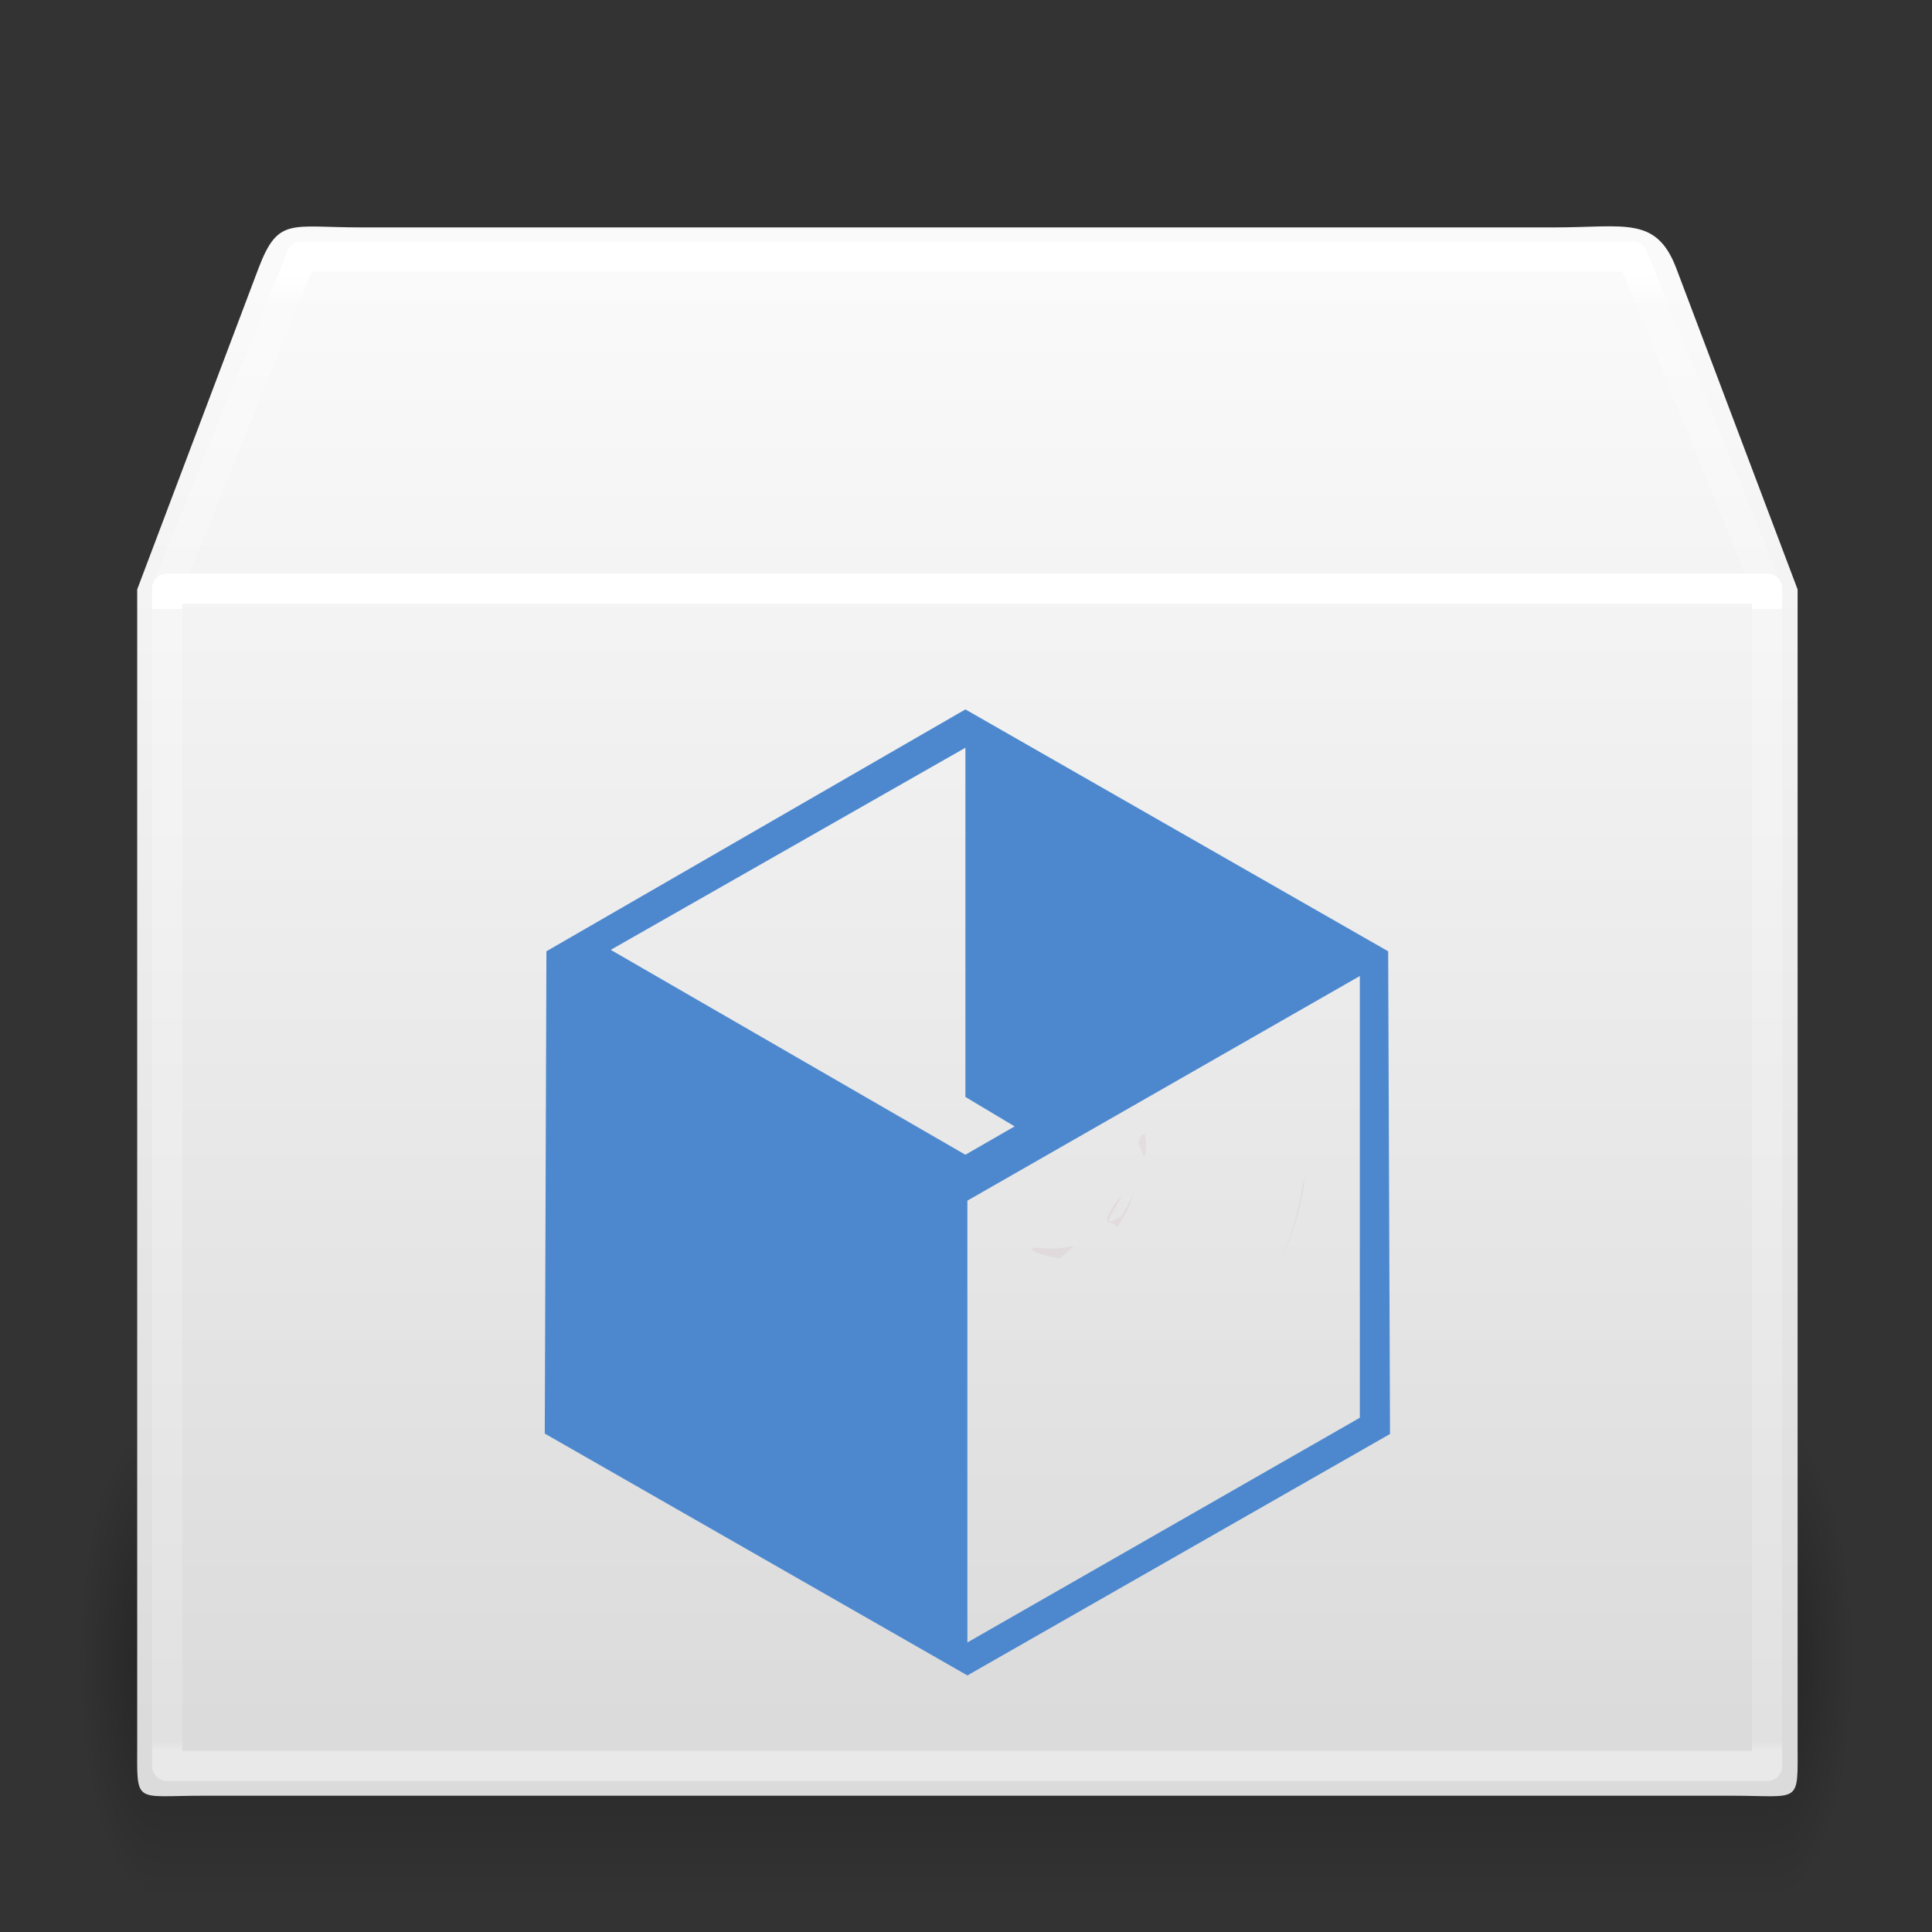 <?xml version="1.0" encoding="UTF-8" standalone="no"?>
<svg
   xmlns:dc="http://purl.org/dc/elements/1.1/"
   xmlns:cc="http://creativecommons.org/ns#"
   xmlns:rdf="http://www.w3.org/1999/02/22-rdf-syntax-ns#"
   xmlns:svg="http://www.w3.org/2000/svg"
   xmlns="http://www.w3.org/2000/svg"
   xmlns:xlink="http://www.w3.org/1999/xlink"
   height="64"
   version="1"
   viewBox="0 0 64 64"
   width="64"
   id="svg97">
  <rect x="0" y="0" width="64" height="64" fill="#333333" stroke="none"/>
  <title
     id="title2">
        elementary Icon Template
    </title>
  <defs
     id="defs75">
    <linearGradient
       id="linearGradient2421">
      <stop
         offset="0"
         stop-color="#dac196"
         id="stop2413"
         style="stop-color:#fafafa;stop-opacity:1" />
      <stop
         offset="0.201"
         stop-color="#c7ae8e"
         id="stop2415"
         style="stop-color:#f4f4f4;stop-opacity:1" />
      <stop
         offset="0.211"
         stop-color="#dac197"
         id="stop2417"
         style="stop-color:#f4f4f4;stop-opacity:1" />
      <stop
         offset="1"
         stop-color="#b19974"
         id="stop2419"
         style="stop-color:#dbdbdb;stop-opacity:1" />
    </linearGradient>
    <linearGradient
       id="linearGradient1272">
      <stop
         offset="0"
         stop-color="#dac196"
         id="stop1264"
         style="stop-color:#e96c99;stop-opacity:1" />
      <stop
         offset="0.201"
         stop-color="#c7ae8e"
         id="stop1266"
         style="stop-color:#e95a8d;stop-opacity:1" />
      <stop
         offset="0.211"
         stop-color="#dac197"
         id="stop1268"
         style="stop-color:#ec709c;stop-opacity:1" />
      <stop
         offset="1"
         stop-color="#b19974"
         id="stop1270"
         style="stop-color:#e42f70;stop-opacity:1" />
    </linearGradient>
    <linearGradient
       id="f">
      <stop
         offset="0"
         stop-color="#997543"
         id="stop4" />
      <stop
         offset=".239"
         stop-color="#715d43"
         id="stop6" />
      <stop
         offset=".276"
         stop-color="#7b6241"
         id="stop8" />
      <stop
         offset="1"
         stop-color="#604c31"
         id="stop10" />
    </linearGradient>
    <linearGradient
       id="g">
      <stop
         offset="0"
         id="stop13" />
      <stop
         offset="1"
         stop-opacity="0"
         id="stop15" />
    </linearGradient>
    <linearGradient
       id="a">
      <stop
         offset="0"
         stop-color="#fff"
         id="stop18" />
      <stop
         offset=".084"
         stop-color="#fff"
         stop-opacity=".235"
         id="stop20" />
      <stop
         offset=".951"
         stop-color="#fff"
         stop-opacity=".157"
         id="stop22" />
      <stop
         offset="1"
         stop-color="#fff"
         stop-opacity=".392"
         id="stop24" />
    </linearGradient>
    <linearGradient
       id="b">
      <stop
         offset="0"
         stop-color="#fff"
         id="stop27" />
      <stop
         offset="0"
         stop-color="#fff"
         stop-opacity=".235"
         id="stop29" />
      <stop
         offset="0.991"
         stop-color="#fff"
         stop-opacity=".157"
         id="stop31" />
      <stop
         offset="1"
         stop-color="#fff"
         stop-opacity=".392"
         id="stop33" />
    </linearGradient>
    <linearGradient
       id="c">
      <stop
         offset="0"
         stop-color="#fff"
         id="stop36" />
      <stop
         offset=".302"
         stop-color="#fff"
         id="stop38" />
      <stop
         offset=".344"
         stop-color="#fff"
         stop-opacity=".643"
         id="stop40" />
      <stop
         offset="1"
         stop-color="#fff"
         stop-opacity=".391"
         id="stop42" />
    </linearGradient>
    <linearGradient
       id="e">
      <stop
         offset="0"
         stop-color="#dac196"
         id="stop45"
         style="stop-color:#8bb0de;stop-opacity:1" />
      <stop
         offset="0.211"
         stop-color="#c7ae8e"
         id="stop47"
         style="stop-color:#7ba5d9;stop-opacity:1" />
      <stop
         offset="0.224"
         stop-color="#dac197"
         id="stop49"
         style="stop-color:#76a8e3;stop-opacity:1" />
      <stop
         offset="1"
         stop-color="#b19974"
         id="stop51"
         style="stop-color:#4d88cf;stop-opacity:1" />
    </linearGradient>
    <linearGradient
       id="h">
      <stop
         offset="0"
         stop-opacity="0"
         id="stop54" />
      <stop
         offset=".5"
         id="stop56" />
      <stop
         offset="1"
         stop-opacity="0"
         id="stop58" />
    </linearGradient>
    <linearGradient
       gradientTransform="matrix(1.432,0,0,0.297,-2.341,6.865)"
       gradientUnits="userSpaceOnUse"
       xlink:href="#a"
       id="p"
       x1="24"
       x2="24"
       y1="7.347"
       y2="43" />
    <linearGradient
       gradientTransform="matrix(1.432,0,0,0.946,-2.341,18.297)"
       gradientUnits="userSpaceOnUse"
       xlink:href="#b"
       id="o"
       x1="24"
       x2="24"
       y1="1.996"
       y2="41.973" />
    <linearGradient
       gradientTransform="matrix(1.5,0,0,1.357,-3.963,-4.367)"
       gradientUnits="userSpaceOnUse"
       xlink:href="#c"
       id="n"
       x1="24.537"
       x2="24.537"
       y1="21.915"
       y2="7.913" />
    <linearGradient
       gradientTransform="matrix(1.71,0,0,1.566,-8.213,-6.915)"
       gradientUnits="userSpaceOnUse"
       xlink:href="#d"
       id="m"
       x1="23.452"
       x2="43.007"
       y1="30.555"
       y2="45.934" />
    <linearGradient
       id="d">
      <stop
         offset="0"
         stop-color="#fff"
         stop-opacity="0"
         id="stop65" />
      <stop
         offset="1"
         stop-color="#fff"
         stop-opacity="0"
         id="stop67" />
    </linearGradient>
    <linearGradient
       gradientTransform="matrix(1.72,0,0,2.075,-8.29,-20.165)"
       gradientUnits="userSpaceOnUse"
       xlink:href="#e"
       id="l"
       x1="24.997"
       x2="24.997"
       y1="13.886"
       y2="37.277" />
    <linearGradient
       gradientTransform="matrix(1.341,0,0,1.332,-0.148,0.208)"
       gradientUnits="userSpaceOnUse"
       xlink:href="#f"
       id="q"
       x1="15.464"
       x2="15.464"
       y1="7.976"
       y2="45.042" />
    <radialGradient
       cx="5"
       cy="41.5"
       fx="5"
       fy="41.5"
       gradientTransform="matrix(0.535,0,0,1.6,56.027,-121.4)"
       gradientUnits="userSpaceOnUse"
       xlink:href="#g"
       id="k"
       r="5" />
    <linearGradient
       gradientTransform="matrix(2.326,0,0,1.455,-22.692,-3.91)"
       gradientUnits="userSpaceOnUse"
       xlink:href="#h"
       id="j"
       x1="17.554"
       x2="17.554"
       y1="46"
       y2="35" />
    <radialGradient
       cx="5"
       cy="41.5"
       fx="5"
       fy="41.5"
       gradientTransform="matrix(0.535,0,0,1.6,-7.889,-121.4)"
       gradientUnits="userSpaceOnUse"
       xlink:href="#g"
       id="i"
       r="5" />
    <linearGradient
       gradientTransform="matrix(1.314,0,0,1.26,0.457,-2.179)"
       gradientUnits="userSpaceOnUse"
       xlink:href="#linearGradient3600-9"
       id="linearGradient3096"
       y2="47.013"
       x2="25.132"
       y1="0.985"
       x1="25.132" />
    <linearGradient
       id="linearGradient3600-9">
      <stop
         offset="0"
         style="stop-color:#f4f4f4;stop-opacity:1"
         id="stop3602-3" />
      <stop
         offset="1"
         style="stop-color:#dbdbdb;stop-opacity:1"
         id="stop3604-7" />
    </linearGradient>
    <radialGradient
       cx="5"
       cy="41.5"
       fx="5"
       fy="41.5"
       gradientTransform="matrix(0.535,0,0,1.6,-101.931,-121.4)"
       gradientUnits="userSpaceOnUse"
       xlink:href="#g"
       id="i-6"
       r="5" />
    <radialGradient
       cx="5"
       cy="41.5"
       fx="5"
       fy="41.5"
       gradientTransform="matrix(0.535,0,0,1.6,150.07,-121.4)"
       gradientUnits="userSpaceOnUse"
       xlink:href="#g"
       id="k-0"
       r="5" />
    <linearGradient
       gradientTransform="matrix(1.432,0,0,0.946,91.659,18.297)"
       gradientUnits="userSpaceOnUse"
       xlink:href="#b-1"
       id="o-6"
       x1="24"
       x2="24"
       y1="1.996"
       y2="41.973" />
    <linearGradient
       id="b-1">
      <stop
         offset="0"
         stop-color="#fff"
         id="stop27-8" />
      <stop
         offset="0"
         stop-color="#fff"
         stop-opacity=".235"
         id="stop29-7" />
      <stop
         offset="0.991"
         stop-color="#fff"
         stop-opacity=".157"
         id="stop31-9" />
      <stop
         offset="1"
         stop-color="#fff"
         stop-opacity=".392"
         id="stop33-2" />
    </linearGradient>
    <linearGradient
       xlink:href="#h"
       id="linearGradient1241"
       gradientUnits="userSpaceOnUse"
       gradientTransform="matrix(2.326,0,0,1.455,71.35,-3.91)"
       x1="17.554"
       y1="46"
       x2="17.554"
       y2="35" />
    <linearGradient
       xlink:href="#linearGradient2421"
       id="linearGradient1243"
       gradientUnits="userSpaceOnUse"
       gradientTransform="matrix(1.72,0,0,2.075,85.71,-20.165)"
       x1="24.997"
       y1="14.165"
       x2="24.997"
       y2="37.277" />
    <linearGradient
       xlink:href="#d"
       id="linearGradient1245"
       gradientUnits="userSpaceOnUse"
       gradientTransform="matrix(1.71,0,0,1.566,85.787,-6.915)"
       x1="23.452"
       y1="30.555"
       x2="43.007"
       y2="45.934" />
    <linearGradient
       xlink:href="#a"
       id="linearGradient1247"
       gradientUnits="userSpaceOnUse"
       gradientTransform="matrix(1.432,0,0,0.297,91.659,6.865)"
       x1="24"
       y1="7.347"
       x2="24"
       y2="43" />
    <radialGradient
       cx="5"
       cy="41.5"
       fx="5"
       fy="41.5"
       gradientTransform="matrix(0.535,0,0,1.6,-7.889,-121.4)"
       gradientUnits="userSpaceOnUse"
       xlink:href="#g"
       id="i-1"
       r="5" />
    <radialGradient
       cx="5"
       cy="41.5"
       fx="5"
       fy="41.5"
       gradientTransform="matrix(0.535,0,0,1.6,56.027,-121.4)"
       gradientUnits="userSpaceOnUse"
       xlink:href="#g"
       id="k-1"
       r="5" />
    <linearGradient
       gradientTransform="matrix(1.432,0,0,0.946,-2.341,106.297)"
       gradientUnits="userSpaceOnUse"
       xlink:href="#b-1"
       id="o-8"
       x1="24"
       x2="24"
       y1="1.996"
       y2="41.973" />
    <radialGradient
       cx="5"
       cy="41.5"
       fx="5"
       fy="41.5"
       gradientTransform="matrix(0.535,0,0,1.6,-7.889,-121.4)"
       gradientUnits="userSpaceOnUse"
       xlink:href="#g"
       id="i-6-3"
       r="5" />
    <radialGradient
       cx="5"
       cy="41.5"
       fx="5"
       fy="41.5"
       gradientTransform="matrix(0.535,0,0,1.6,56.027,-121.4)"
       gradientUnits="userSpaceOnUse"
       xlink:href="#g"
       id="k-0-3"
       r="5" />
    <linearGradient
       xlink:href="#h"
       id="linearGradient2115"
       gradientUnits="userSpaceOnUse"
       gradientTransform="matrix(2.326,0,0,1.455,-22.692,-3.91)"
       x1="17.554"
       y1="46"
       x2="17.554"
       y2="35" />
    <linearGradient
       xlink:href="#e"
       id="linearGradient2117"
       gradientUnits="userSpaceOnUse"
       gradientTransform="matrix(1.72,0,0,2.075,-8.29,67.835)"
       x1="24.997"
       y1="13.886"
       x2="24.997"
       y2="37.277" />
    <linearGradient
       xlink:href="#d"
       id="linearGradient2119"
       gradientUnits="userSpaceOnUse"
       gradientTransform="matrix(1.71,0,0,1.566,-8.213,81.085)"
       x1="23.452"
       y1="30.555"
       x2="43.007"
       y2="45.934" />
    <linearGradient
       xlink:href="#a"
       id="linearGradient2121"
       gradientUnits="userSpaceOnUse"
       gradientTransform="matrix(1.432,0,0,0.297,-2.341,94.865)"
       x1="24"
       y1="7.347"
       x2="24"
       y2="43" />
    <linearGradient
       xlink:href="#c"
       id="linearGradient2123"
       gradientUnits="userSpaceOnUse"
       gradientTransform="matrix(1.5,0,0,1.357,-3.963,83.633)"
       x1="24.537"
       y1="21.915"
       x2="24.537"
       y2="7.913" />
    <linearGradient
       xlink:href="#h"
       id="linearGradient2125"
       gradientUnits="userSpaceOnUse"
       gradientTransform="matrix(2.326,0,0,1.455,-22.692,-3.91)"
       x1="17.554"
       y1="46"
       x2="17.554"
       y2="35" />
    <linearGradient
       xlink:href="#linearGradient1272"
       id="linearGradient2127"
       gradientUnits="userSpaceOnUse"
       gradientTransform="matrix(1.72,0,0,2.075,85.71,67.835)"
       x1="24.997"
       y1="14.165"
       x2="24.997"
       y2="37.277" />
    <linearGradient
       xlink:href="#d"
       id="linearGradient2129"
       gradientUnits="userSpaceOnUse"
       gradientTransform="matrix(1.71,0,0,1.566,85.787,81.085)"
       x1="23.452"
       y1="30.555"
       x2="43.007"
       y2="45.934" />
    <linearGradient
       xlink:href="#b-1"
       id="linearGradient2131"
       gradientUnits="userSpaceOnUse"
       gradientTransform="matrix(1.432,0,0,0.946,91.659,106.297)"
       x1="24"
       y1="1.996"
       x2="24"
       y2="41.973" />
    <linearGradient
       xlink:href="#a"
       id="linearGradient2133"
       gradientUnits="userSpaceOnUse"
       gradientTransform="matrix(1.432,0,0,0.297,91.659,94.865)"
       x1="24"
       y1="7.347"
       x2="24"
       y2="43" />
    <linearGradient
       xlink:href="#c"
       id="linearGradient2135"
       gradientUnits="userSpaceOnUse"
       gradientTransform="matrix(1.5,0,0,1.357,90.037,83.633)"
       x1="24.537"
       y1="21.915"
       x2="24.537"
       y2="7.913" />
    <linearGradient
       gradientTransform="matrix(1.084,0,0,1.2,79.551,-4.163)"
       gradientUnits="userSpaceOnUse"
       xlink:href="#linearGradient3104-6"
       id="linearGradient3223"
       y2="2.906"
       x2="-51.786"
       y1="50.786"
       x1="-51.786" />
    <linearGradient
       id="linearGradient3104-6">
      <stop
         offset="0"
         style="stop-color:#000000;stop-opacity:0.318"
         id="stop3106-3" />
      <stop
         offset="1"
         style="stop-color:#000000;stop-opacity:0.24"
         id="stop3108-9" />
    </linearGradient>
    <radialGradient
       cx="5"
       cy="41.5"
       fx="5"
       fy="41.5"
       gradientTransform="matrix(0.535,0,0,1.6,-101.931,-121.4)"
       gradientUnits="userSpaceOnUse"
       xlink:href="#g"
       id="i-6-9"
       r="5" />
    <radialGradient
       cx="5"
       cy="41.5"
       fx="5"
       fy="41.5"
       gradientTransform="matrix(0.535,0,0,1.6,150.07,-121.4)"
       gradientUnits="userSpaceOnUse"
       xlink:href="#g"
       id="k-0-7"
       r="5" />
    <linearGradient
       xlink:href="#h"
       id="linearGradient2633"
       gradientUnits="userSpaceOnUse"
       gradientTransform="matrix(2.326,0,0,1.455,71.35,-3.91)"
       x1="17.554"
       y1="46"
       x2="17.554"
       y2="35" />
    <linearGradient
       xlink:href="#linearGradient2421"
       id="linearGradient2635"
       gradientUnits="userSpaceOnUse"
       gradientTransform="matrix(1.72,0,0,2.075,-8.29,-20.165)"
       x1="24.997"
       y1="14.165"
       x2="24.997"
       y2="37.277" />
    <linearGradient
       xlink:href="#d"
       id="linearGradient2637"
       gradientUnits="userSpaceOnUse"
       gradientTransform="matrix(1.71,0,0,1.566,-8.213,-6.915)"
       x1="23.452"
       y1="30.555"
       x2="43.007"
       y2="45.934" />
    <linearGradient
       xlink:href="#b-1"
       id="linearGradient2639"
       gradientUnits="userSpaceOnUse"
       gradientTransform="matrix(1.432,0,0,0.946,-2.341,18.297)"
       x1="24"
       y1="1.996"
       x2="24"
       y2="41.973" />
    <linearGradient
       xlink:href="#a"
       id="linearGradient2641"
       gradientUnits="userSpaceOnUse"
       gradientTransform="matrix(1.432,0,0,0.297,-2.341,6.865)"
       x1="24"
       y1="7.347"
       x2="24"
       y2="43" />
  </defs>
  <g
     id="g2429"
     style="opacity:0.3">
    <rect
       fill="url(#i)"
       height="16"
       opacity="0.4"
       transform="scale(-1)"
       width="2.667"
       x="-99.257"
       y="-63"
       id="rect77-9"
       style="fill:url(#i-6);opacity:1" />
    <rect
       fill="url(#j)"
       height="16"
       opacity="0.4"
       width="53.487"
       x="99.257"
       y="47"
       id="rect79-7"
       style="fill:url(#linearGradient1241);opacity:1" />
    <rect
       fill="url(#k)"
       height="16"
       opacity="0.4"
       transform="scale(1,-1)"
       width="2.667"
       x="152.744"
       y="-63"
       id="rect81-3"
       style="fill:url(#k-0);opacity:1" />
  </g>
  <path
     d="m 105.94,7.533 h 39.568 c 2.31,0 3.35,-0.381 4.013,1.333 l 4.027,10.659 v 38.207 c 0,2.07 0.138,1.754 -2.172,1.754 h -50.66 c -2.309,0 -2.171,0.316 -2.171,-1.754 V 19.525 l 4.027,-10.66 c 0.645,-1.679 1.058,-1.332 3.368,-1.332 z"
     display="block"
     fill="url(#l)"
     overflow="visible"
     style="fill:url(#linearGradient1243);marker:none"
     id="path83-6" />
  <path
     d="m 107.145,12.84 h 36.87 c 2.153,0 3.485,0.742 4.387,2.782 l 3.105,8.56 v 30.859 c 0,1.947 -1.092,2.928 -3.244,2.928 h -44.978 c -2.152,0 -3.03,-1.079 -3.03,-3.026 V 24.18 l 3.005,-8.743 c 0.6,-1.58 1.733,-2.598 3.885,-2.598 z"
     display="block"
     fill="none"
     opacity="0.505"
     overflow="visible"
     stroke="url(#m)"
     stroke-width="0.742"
     style="stroke:url(#linearGradient1245);marker:none"
     id="path85-1" />
  <path
     d="m 152.537,58.5 h -53 v -39 h 53 z"
     fill="none"
     opacity="0.3"
     stroke="url(#o)"
     stroke-linecap="round"
     stroke-linejoin="round"
     id="path89-2"
     style="stroke:url(#o-6);opacity:1" />
  <path
     d="m 99.537,19.5 4.454,-11 h 44.093 l 4.453,11"
     fill="none"
     opacity="0.2"
     stroke="url(#p)"
     stroke-linecap="round"
     stroke-linejoin="round"
     id="path91-9"
     style="stroke:url(#linearGradient1247);opacity:1" />
  <path
     d="m 105.94,7.533 h 39.568 c 2.31,0 3.35,-0.381 4.013,1.333 l 4.027,10.659 v 38.207 c 0,2.07 0.138,1.754 -2.172,1.754 h -50.66 c -2.309,0 -2.171,0.316 -2.171,-1.754 V 19.525 l 4.027,-10.66 c 0.645,-1.679 1.058,-1.332 3.368,-1.332 z"
     display="block"
     fill="none"
     opacity="0.5"
     overflow="visible"
     stroke="url(#q)"
     stroke-linecap="round"
     stroke-width="0.994"
     style="stroke:url(#linearGradient3223);stroke-opacity:1;marker:none;font-variation-settings:normal;opacity:1;vector-effect:none;fill:none;fill-opacity:1;stroke-width:1;stroke-linecap:butt;stroke-linejoin:round;stroke-miterlimit:4;stroke-dasharray:none;stroke-dashoffset:0;stop-color:#000000;stop-opacity:1"
     id="path93-3" />
  <path
     id="path3022"
     style="fill:#d70751;stroke-width:0.369;font-variation-settings:normal;opacity:1;vector-effect:none;fill-opacity:1;stroke-linecap:butt;stroke-linejoin:miter;stroke-miterlimit:4;stroke-dasharray:none;stroke-dashoffset:0;stroke-opacity:1;stop-color:#000000;stop-opacity:1"
     d="M 127.768 24.748 C 127.31 24.786 126.854 24.81 126.404 24.867 L 126.604 24.895 C 126.934 24.774 127.416 24.828 127.768 24.748 z M 125.771 24.957 C 125.028 25.002 123.996 25.39 124.314 25.037 C 123.102 25.578 120.949 26.338 119.74 27.471 L 119.703 27.217 C 119.15 27.881 117.289 29.201 117.141 30.062 L 116.992 30.098 C 116.705 30.585 116.517 31.137 116.289 31.639 C 115.912 32.281 115.737 31.888 115.791 31.988 C 115.05 33.491 114.681 34.753 114.363 35.789 C 114.59 36.128 114.368 37.827 114.453 39.188 C 114.081 45.909 119.172 52.435 124.734 53.941 C 125.55 54.234 126.762 54.223 127.793 54.252 C 126.576 53.904 126.42 54.068 125.234 53.654 C 124.379 53.251 124.192 52.791 123.586 52.266 L 123.826 52.689 C 122.638 52.269 123.134 52.169 122.168 51.863 L 122.424 51.529 C 122.039 51.5 121.404 50.881 121.23 50.537 L 120.811 50.555 C 120.305 49.931 120.035 49.48 120.055 49.131 L 119.918 49.373 C 119.764 49.108 118.055 47.032 118.941 47.516 C 118.777 47.366 118.559 47.271 118.322 46.84 L 118.502 46.633 C 118.076 46.084 117.717 45.381 117.744 45.146 C 117.972 45.453 118.129 45.512 118.285 45.564 C 117.208 42.893 117.149 45.418 116.334 42.846 L 116.506 42.832 C 116.374 42.632 116.294 42.415 116.188 42.203 L 116.262 41.457 C 115.487 40.562 116.046 37.647 116.158 36.049 C 116.235 35.399 116.805 34.706 117.238 33.621 L 116.975 33.576 C 117.479 32.697 119.854 30.042 120.955 30.178 C 121.488 29.508 120.849 30.176 120.744 30.008 C 121.915 28.796 122.284 29.152 123.074 28.934 C 123.926 28.428 122.342 29.131 122.746 28.74 C 124.219 28.364 123.789 27.886 125.711 27.695 C 125.914 27.81 125.241 27.872 125.072 28.021 C 126.299 27.421 128.955 27.559 130.682 28.355 C 132.683 29.292 134.932 32.058 135.021 34.66 L 135.123 34.688 C 135.072 35.722 135.281 36.917 134.918 38.016 L 135.164 37.496 C 135.193 38.287 134.933 38.67 134.697 39.35 L 134.275 39.561 C 133.93 40.233 134.31 39.987 134.062 40.521 C 133.522 41.001 132.424 42.022 132.072 42.115 C 131.815 42.11 132.246 41.813 132.303 41.697 C 131.58 42.193 131.723 42.442 130.617 42.744 L 130.584 42.672 C 127.859 43.954 124.073 41.412 124.123 37.945 C 124.094 38.165 124.041 38.111 123.98 38.199 C 123.84 36.416 124.803 34.623 126.43 33.891 C 128.021 33.103 129.886 33.427 131.025 34.49 C 130.4 33.67 129.154 32.8 127.678 32.881 C 126.231 32.904 124.877 33.824 124.426 34.822 C 123.685 35.289 123.6 36.621 123.277 36.865 C 122.843 40.059 124.093 41.437 126.211 43.061 C 126.377 43.173 126.401 43.237 126.389 43.295 C 128.887 44.228 131.468 44.002 133.629 42.27 C 134.179 41.841 134.779 41.111 134.953 41.102 C 134.692 41.495 135 41.292 134.799 41.639 C 135.346 40.755 134.559 41.277 135.363 40.111 L 135.662 40.521 C 135.551 39.787 136.573 38.897 136.469 37.736 C 136.703 37.382 136.729 38.118 136.48 38.934 C 136.826 38.028 136.572 37.884 136.66 37.137 C 136.755 37.388 136.883 37.655 136.947 37.92 C 136.722 37.045 137.178 36.446 137.291 35.938 C 137.179 35.888 136.943 36.324 136.889 35.291 C 136.897 34.842 137.014 35.056 137.059 34.945 C 136.971 34.895 136.74 34.551 136.6 33.891 C 136.701 33.735 136.871 34.292 137.01 34.314 C 136.92 33.79 136.768 33.389 136.762 32.986 C 136.356 32.139 136.618 33.1 136.289 32.623 C 135.857 31.277 136.648 32.31 136.701 31.699 C 137.355 32.646 137.727 34.116 137.898 34.725 C 137.768 33.983 137.557 33.264 137.299 32.568 C 137.498 32.652 136.978 31.043 137.557 32.109 C 136.939 29.837 134.914 27.713 133.051 26.717 C 133.278 26.925 133.566 27.187 133.463 27.229 C 132.536 26.677 132.699 26.633 132.566 26.4 C 131.812 26.093 131.763 26.425 131.264 26.4 C 129.84 25.645 129.566 25.726 128.256 25.254 L 128.314 25.533 C 127.372 25.219 127.218 25.651 126.199 25.533 C 126.138 25.485 126.524 25.359 126.844 25.312 C 125.935 25.432 125.975 25.131 125.084 25.344 C 125.304 25.19 125.537 25.088 125.771 24.957 z M 126.389 43.295 C 126.376 43.353 126.327 43.405 126.35 43.49 C 125.646 43.161 125.003 42.664 124.473 42.055 C 124.754 42.466 125.057 42.866 125.449 43.18 C 124.785 42.956 123.899 41.572 123.641 41.516 C 124.784 43.563 128.28 45.106 130.111 44.34 C 129.264 44.371 128.188 44.358 127.236 44.006 C 126.836 43.8 126.291 43.374 126.389 43.295 z M 126.506 25.129 C 126.767 25.175 127.071 25.211 127.027 25.273 C 127.314 25.21 127.377 25.154 126.506 25.129 z M 127.027 25.273 L 126.846 25.312 L 127.014 25.297 L 127.027 25.273 z M 114.998 31.064 C 115.074 31.769 114.469 32.043 115.133 31.578 C 115.489 30.775 114.993 31.356 114.998 31.064 z M 114.455 33.305 C 114.032 33.846 114.261 33.96 114.217 34.328 C 114.37 33.858 114.397 33.577 114.455 33.305 z M 131.879 36.572 C 131.818 36.574 131.74 36.729 131.701 36.896 C 131.792 36.944 131.865 37.517 131.953 37.162 C 131.983 36.722 131.939 36.571 131.879 36.572 z M 137.225 38.057 L 137.154 38.236 C 137.023 39.171 136.737 40.097 136.301 40.955 C 136.782 40.05 137.093 39.06 137.225 38.057 z M 131.562 38.387 C 131.497 38.711 131.322 38.989 131.156 39.285 C 130.242 39.861 131.069 38.945 131.154 38.596 C 130.172 39.833 131.02 39.338 130.984 39.684 C 131.277 39.281 131.488 38.842 131.562 38.387 z M 129.57 40.273 C 129.173 40.371 128.769 40.373 128.361 40.336 C 127.873 40.342 128.453 40.587 129.092 40.686 C 129.269 40.547 129.428 40.409 129.57 40.273 z M 123.4 40.338 C 123.508 40.734 123.728 41.075 123.934 41.422 L 123.783 40.979 C 123.613 40.79 123.514 40.563 123.4 40.338 z M 123.023 41.008 L 122.955 41.35 C 123.277 41.786 123.531 42.259 123.941 42.6 C 123.646 42.024 123.427 41.787 123.023 41.008 z " />
  <path
     d="m 123.024,42.008 -0.069,0.343 c 0.322,0.437 0.577,0.91 0.987,1.25 -0.295,-0.576 -0.514,-0.813 -0.918,-1.593"
     id="path3034-0-6"
     style="opacity:0.05;fill:#7f002d;fill-opacity:1;stroke-width:0.369" />
  <path
     d="m 123.783,41.978 c -0.17,-0.188 -0.27,-0.415 -0.383,-0.64 0.108,0.396 0.329,0.737 0.534,1.084 l -0.151,-0.444"
     id="path3036-6-9"
     style="opacity:0.05;fill:#7f002d;fill-opacity:1;stroke-width:0.369" />
  <path
     d="m 137.225,39.056 -0.072,0.181 c -0.132,0.935 -0.417,1.86 -0.852,2.719 0.482,-0.905 0.792,-1.896 0.924,-2.899"
     id="path3038-3-3"
     style="opacity:0.05;fill:#7f002d;fill-opacity:1;stroke-width:0.369" />
  <g
     id="g1091-7"
     transform="translate(0.042,88)">
    <rect
       fill="url(#i)"
       height="16"
       opacity="0.4"
       transform="scale(-1)"
       width="2.667"
       x="-5.214"
       y="-63"
       id="rect77-7"
       style="fill:url(#i-1)" />
    <rect
       fill="url(#j)"
       height="16"
       opacity="0.4"
       width="53.487"
       x="5.214"
       y="47"
       id="rect79-6"
       style="fill:url(#linearGradient2115)" />
    <rect
       fill="url(#k)"
       height="16"
       opacity="0.4"
       transform="scale(1,-1)"
       width="2.667"
       x="58.701"
       y="-63"
       id="rect81-4"
       style="fill:url(#k-1)" />
  </g>
  <path
     d="m 11.94,95.533 h 39.568 c 2.31,0 3.35,-0.381 4.013,1.333 l 4.027,10.659 v 38.207 c 0,2.07 0.138,1.754 -2.172,1.754 H 6.716 c -2.309,0 -2.171,0.316 -2.171,-1.754 V 107.525 L 8.572,96.865 C 9.217,95.186 9.63,95.533 11.94,95.533 Z"
     display="block"
     fill="url(#l)"
     overflow="visible"
     style="fill:url(#linearGradient2117);marker:none"
     id="path83-3" />
  <path
     d="m 13.145,100.84 h 36.87 c 2.153,0 3.485,0.742 4.387,2.782 l 3.105,8.56 v 30.859 c 0,1.947 -1.092,2.928 -3.244,2.928 H 9.285 c -2.152,0 -3.03,-1.079 -3.03,-3.026 V 112.18 l 3.005,-8.743 c 0.6,-1.58 1.733,-2.598 3.885,-2.598 z"
     display="block"
     fill="none"
     opacity="0.505"
     overflow="visible"
     stroke="url(#m)"
     stroke-width="0.742"
     style="stroke:url(#linearGradient2119);marker:none"
     id="path85-0" />
  <path
     d="m 58.537,146.5 h -53 v -39 h 53 z"
     fill="none"
     opacity="0.3"
     stroke="url(#o)"
     stroke-linecap="round"
     stroke-linejoin="round"
     id="path89-3"
     style="stroke:url(#o-8)" />
  <path
     d="m 5.537,107.5 4.454,-11 h 44.093 l 4.453,11"
     fill="none"
     opacity="0.2"
     stroke="url(#p)"
     stroke-linecap="round"
     stroke-linejoin="round"
     id="path91-0"
     style="stroke:url(#linearGradient2121)" />
  <path
     d="m 11.94,95.533 h 39.568 c 2.31,0 3.35,-0.381 4.013,1.333 l 4.027,10.659 v 38.207 c 0,2.07 0.138,1.754 -2.172,1.754 H 6.716 c -2.309,0 -2.171,0.316 -2.171,-1.754 V 107.525 L 8.572,96.865 C 9.217,95.186 9.63,95.533 11.94,95.533 Z"
     display="block"
     fill="none"
     opacity="0.5"
     overflow="visible"
     stroke="url(#q)"
     stroke-linecap="round"
     stroke-width="0.994"
     style="stroke:#144886;stroke-opacity:1;marker:none"
     id="path93-9" />
  <path
     id="path7680-7-3-2"
     style="color:#000000;clip-rule:nonzero;display:inline;overflow:visible;visibility:visible;opacity:0.05;isolation:auto;mix-blend-mode:normal;color-interpolation:sRGB;color-interpolation-filters:linearRGB;solid-color:#000000;solid-opacity:1;vector-effect:none;fill:#144886;fill-opacity:0.974;fill-rule:nonzero;stroke:none;stroke-width:2.268;stroke-linecap:square;stroke-linejoin:round;stroke-miterlimit:4;stroke-dasharray:none;stroke-dashoffset:0;stroke-opacity:1;marker:none;marker-start:none;marker-mid:none;marker-end:none;paint-order:normal;color-rendering:auto;image-rendering:auto;shape-rendering:auto;text-rendering:auto;enable-background:accumulate"
     d="m 31.996,25.5 a 1,1 0 0 0 -0.516,0.135 l -13.879,8.012 a 1,1 0 0 0 -0.5,0.861 l -0.055,15.977 a 1,1 0 0 0 0.504,0.871 l 14,8.012 a 1,1 0 0 0 0.992,0.002 l 14,-7.998 a 1,1 0 0 0 0.504,-0.873 L 46.986,34.508 A 1,1 0 0 0 46.482,33.645 L 32.477,25.633 A 1,1 0 0 0 31.996,25.5 Z m -1.016,3.99 v 9.848 A 1,1 0 0 0 31,39.531 l -8.76,-5.061 z m 13.066,7.566 v 12.328 l -11,6.299 V 43.354 Z"
     transform="translate(0,86)" />
  <path
     id="path7680-7-5"
     style="color:#000000;font-variation-settings:normal;clip-rule:nonzero;display:inline;overflow:visible;visibility:visible;opacity:0.15;isolation:auto;mix-blend-mode:normal;color-interpolation:sRGB;color-interpolation-filters:linearRGB;solid-color:#000000;solid-opacity:1;vector-effect:none;fill:#144886;fill-opacity:1;fill-rule:nonzero;stroke:none;stroke-width:2.268;stroke-linecap:square;stroke-linejoin:round;stroke-miterlimit:4;stroke-dasharray:none;stroke-dashoffset:0;stroke-opacity:1;marker:none;marker-start:none;marker-mid:none;marker-end:none;paint-order:normal;color-rendering:auto;image-rendering:auto;shape-rendering:auto;text-rendering:auto;enable-background:accumulate;stop-color:#000000"
     d="m 31.98,26.5 -13.879,8.012 -0.055,15.977 14,8.012 14,-7.998 -0.061,-15.99 z m 0,1.27 v 11.568 l 1.631,0.975 -1.631,0.939 -11.748,-6.787 z m 13.066,7.562 v 14.633 l -13,7.443 V 42.773 Z"
     transform="translate(0,86)" />
  <path
     id="path7680-4"
     d="m 31.98,111.5 -13.879,8.012 -0.055,15.977 14,8.012 14,-7.998 -0.061,-15.99 z m 0,1.27 v 11.568 l 1.631,0.975 -1.631,0.939 -11.748,-6.787 z m 13.066,7.562 v 14.633 l -13,7.443 v -14.635 z"
     style="color:#000000;clip-rule:nonzero;display:inline;overflow:visible;visibility:visible;isolation:auto;mix-blend-mode:normal;color-interpolation:sRGB;color-interpolation-filters:linearRGB;solid-color:#000000;solid-opacity:1;vector-effect:none;fill:#ffffff;fill-opacity:1;fill-rule:nonzero;stroke:none;stroke-width:2.268;stroke-linecap:square;stroke-linejoin:round;stroke-miterlimit:4;stroke-dasharray:none;stroke-dashoffset:0;stroke-opacity:1;marker:none;marker-start:none;marker-mid:none;marker-end:none;paint-order:normal;color-rendering:auto;image-rendering:auto;shape-rendering:auto;text-rendering:auto;enable-background:accumulate" />
  <path
     d="m 29.537,95 h 5 l 0.5,12.451 v 4.039 c -0.59,0 -1.181,-1.046 -1.772,-1.046 -0.604,0 -1.209,1.046 -1.814,1.046 -0.486,0 -0.973,-0.916 -1.46,-0.916 -0.318,0 -0.636,0.916 -0.954,0.916 0,0 -0.138,-0.606 0,-4.039 z"
     fill="url(#n)"
     opacity="0.3"
     overflow="visible"
     style="fill:url(#linearGradient2123);marker:none"
     id="path87-0" />
  <g
     id="g1091-8-5"
     transform="translate(94.043,88)">
    <rect
       fill="url(#i)"
       height="16"
       opacity="0.4"
       transform="scale(-1)"
       width="2.667"
       x="-5.214"
       y="-63"
       id="rect77-9-9"
       style="fill:url(#i-6-3)" />
    <rect
       fill="url(#j)"
       height="16"
       opacity="0.4"
       width="53.487"
       x="5.214"
       y="47"
       id="rect79-7-4"
       style="fill:url(#linearGradient2125)" />
    <rect
       fill="url(#k)"
       height="16"
       opacity="0.4"
       transform="scale(1,-1)"
       width="2.667"
       x="58.701"
       y="-63"
       id="rect81-3-6"
       style="fill:url(#k-0-3)" />
  </g>
  <path
     d="m 105.94,95.533 h 39.568 c 2.31,0 3.35,-0.381 4.013,1.333 l 4.027,10.659 v 38.207 c 0,2.07 0.138,1.754 -2.172,1.754 h -50.66 c -2.309,0 -2.171,0.316 -2.171,-1.754 v -38.207 l 4.027,-10.66 c 0.645,-1.679 1.058,-1.332 3.368,-1.332 z"
     display="block"
     fill="url(#l)"
     overflow="visible"
     style="fill:url(#linearGradient2127);marker:none"
     id="path83-6-9" />
  <path
     d="m 107.145,100.84 h 36.87 c 2.153,0 3.485,0.742 4.387,2.782 l 3.105,8.56 v 30.859 c 0,1.947 -1.092,2.928 -3.244,2.928 h -44.978 c -2.152,0 -3.03,-1.079 -3.03,-3.026 V 112.18 l 3.005,-8.743 c 0.6,-1.58 1.733,-2.598 3.885,-2.598 z"
     display="block"
     fill="none"
     opacity="0.505"
     overflow="visible"
     stroke="url(#m)"
     stroke-width="0.742"
     style="stroke:url(#linearGradient2129);marker:none"
     id="path85-1-2" />
  <path
     d="m 152.537,146.5 h -53 v -39 h 53 z"
     fill="none"
     opacity="0.3"
     stroke="url(#o)"
     stroke-linecap="round"
     stroke-linejoin="round"
     id="path89-2-2"
     style="stroke:url(#linearGradient2131)" />
  <path
     d="m 99.537,107.5 4.454,-11 h 44.093 l 4.453,11"
     fill="none"
     opacity="0.2"
     stroke="url(#p)"
     stroke-linecap="round"
     stroke-linejoin="round"
     id="path91-9-4"
     style="stroke:url(#linearGradient2133)" />
  <path
     d="m 105.94,95.533 h 39.568 c 2.31,0 3.35,-0.381 4.013,1.333 l 4.027,10.659 v 38.207 c 0,2.07 0.138,1.754 -2.172,1.754 h -50.66 c -2.309,0 -2.171,0.316 -2.171,-1.754 v -38.207 l 4.027,-10.66 c 0.645,-1.679 1.058,-1.332 3.368,-1.332 z"
     display="block"
     fill="none"
     opacity="0.5"
     overflow="visible"
     stroke="url(#q)"
     stroke-linecap="round"
     stroke-width="0.994"
     style="stroke:#7f002d;stroke-opacity:1;marker:none"
     id="path93-3-7" />
  <path
     d="m 123.537,95 h 5 l 0.5,12.451 v 4.039 c -0.59,0 -1.181,-1.046 -1.772,-1.046 -0.604,0 -1.209,1.046 -1.814,1.046 -0.486,0 -0.973,-0.916 -1.46,-0.916 -0.318,0 -0.636,0.916 -0.954,0.916 0,0 -0.138,-0.606 0,-4.039 z"
     fill="url(#n)"
     opacity="0.3"
     overflow="visible"
     style="fill:url(#linearGradient2135);marker:none"
     id="path87-7-7" />
  <g
     transform="matrix(0.327,0,0,0.327,128.778,129.696)"
     id="g3141-8-5"
     style="opacity:0.15;fill:#7f002d;fill-opacity:1;stroke-width:1.127">
    <path
       d="m -1.274,-1.099 c -1.494,0.02 0.281,0.768 2.232,1.069 0.541,-0.422 1.027,-0.846 1.463,-1.26 -1.213,0.297 -2.449,0.304 -3.695,0.191"
       id="path3022-4-4"
       style="fill:#7f002d;fill-opacity:1;stroke-width:1.127" />
    <path
       d="m 6.743,-3.098 c 0.893,-1.229 1.541,-2.573 1.77,-3.963 -0.201,0.99 -0.736,1.845 -1.244,2.749 -2.793,1.759 -0.264,-1.044 -0.002,-2.111 -3.002,3.783 -0.414,2.268 -0.524,3.325"
       id="path3024-5-8"
       style="fill:#7f002d;fill-opacity:1;stroke-width:1.127" />
    <path
       d="m 9.706,-10.802 c 0.182,-2.691 -0.529,-1.839 -0.768,-0.814 0.278,0.146 0.499,1.898 0.768,0.814"
       id="path3026-0-1"
       style="fill:#7f002d;fill-opacity:1;stroke-width:1.127" />
    <path
       d="m -6.942,-47.581 c 0.798,0.142 1.724,0.252 1.591,0.443 0.876,-0.193 1.073,-0.367 -1.591,-0.443"
       id="path3028-3-2"
       style="fill:#7f002d;fill-opacity:1;stroke-width:1.127" />
    <path
       d="m -5.35,-47.138 -0.561,0.117 0.523,-0.048 0.038,-0.069"
       id="path3030-6-8"
       style="fill:#7f002d;fill-opacity:1;stroke-width:1.127" />
    <path
       d="m 19.519,-9.782 c 0.09,2.416 -0.705,3.59 -1.424,5.666 l -1.293,0.643 c -1.057,2.054 0.105,1.304 -0.652,2.937 -1.652,1.467 -5.006,4.589 -6.08,4.875 -0.785,-0.017 0.531,-0.926 0.703,-1.281 -2.209,1.516 -1.773,2.276 -5.152,3.199 l -0.098,-0.221 c -8.33,3.92 -19.902,-3.847 -19.75,-14.443 -0.088,0.672 -0.253,0.504 -0.437,0.774 -0.43,-5.451 2.518,-10.926 7.49,-13.165 4.863,-2.406 10.564,-1.42 14.045,1.829 -1.912,-2.506 -5.721,-5.163 -10.232,-4.917 -4.421,0.072 -8.558,2.881 -9.938,5.932 -2.264,1.425 -2.528,5.496 -3.514,6.242 -1.329,9.76 2.497,13.975 8.97,18.936 1.016,0.686 0.286,0.791 0.422,1.313 -2.15,-1.006 -4.118,-2.526 -5.738,-4.387 0.86,1.257 1.787,2.479 2.986,3.439 -2.029,-0.685 -4.738,-4.913 -5.527,-5.085 3.495,6.258 14.178,10.975 19.775,8.634 -2.59,0.096 -5.879,0.053 -8.787,-1.022 -1.225,-0.629 -2.884,-1.93 -2.587,-2.173 7.636,2.851 15.522,2.158 22.128,-3.137 1.682,-1.31 3.518,-3.537 4.049,-3.567 -0.799,1.202 0.137,0.578 -0.477,1.639 1.672,-2.701 -0.729,-1.1 1.73,-4.664 l 0.908,1.25 c -0.34,-2.244 2.785,-4.966 2.467,-8.512 0.717,-1.084 0.799,1.168 0.039,3.662 1.055,-2.767 0.279,-3.212 0.549,-5.496 0.291,0.768 0.678,1.583 0.875,2.394 -0.688,-2.675 0.703,-4.503 1.049,-6.058 -0.342,-0.15 -1.061,1.182 -1.227,-1.976 0.025,-1.372 0.383,-0.719 0.52,-1.057 -0.268,-0.155 -0.975,-1.207 -1.404,-3.224 0.309,-0.475 0.832,1.229 1.256,1.298 -0.273,-1.603 -0.742,-2.826 -0.762,-4.057 -1.24,-2.59 -0.439,0.346 -1.443,-1.112 -1.32,-4.114 1.094,-0.955 1.258,-2.823 1.998,2.895 3.137,7.385 3.662,9.244 -0.4,-2.267 -1.045,-4.464 -1.834,-6.589 0.609,0.257 -0.979,-4.663 0.791,-1.405 -1.889,-6.945 -8.078,-13.435 -13.773,-16.479 0.695,0.637 1.574,1.437 1.26,1.563 -2.834,-1.685 -2.336,-1.818 -2.742,-2.53 -2.305,-0.939 -2.459,0.077 -3.984,0.002 -4.35,-2.308 -5.188,-2.063 -9.191,-3.507 l 0.182,0.852 c -2.881,-0.96 -3.357,0.362 -6.47,0.002 -0.189,-0.147 0.998,-0.536 1.976,-0.677 -2.786,0.368 -2.656,-0.55 -5.382,0.101 0.671,-0.471 1.383,-0.784 2.099,-1.184 -2.271,0.138 -5.424,1.322 -4.451,0.244 -3.705,1.654 -10.286,3.975 -13.979,7.438 l -0.116,-0.776 c -1.692,2.031 -7.379,6.066 -7.832,8.699 l -0.453,0.105 c -0.879,1.491 -1.45,3.18 -2.148,4.713 -1.151,1.963 -1.688,0.756 -1.524,1.064 -2.265,4.592 -3.392,8.45 -4.363,11.616 0.692,1.035 0.017,6.232 0.278,10.391 -1.136,20.544 14.418,40.489 31.42,45.093 2.492,0.893 6.197,0.861 9.349,0.949 -3.718,-1.064 -4.198,-0.563 -7.822,-1.826 -2.613,-1.232 -3.185,-2.637 -5.037,-4.244 l 0.733,1.295 c -3.63,-1.285 -2.111,-1.59 -5.065,-2.525 l 0.783,-1.021 c -1.177,-0.09 -3.117,-1.982 -3.647,-3.033 l -1.288,0.051 c -1.546,-1.906 -2.371,-3.283 -2.31,-4.35 l -0.416,0.742 c -0.471,-0.809 -5.691,-7.158 -2.983,-5.68 -0.503,-0.458 -1.172,-0.747 -1.897,-2.066 l 0.551,-0.629 c -1.301,-1.677 -2.398,-3.826 -2.314,-4.542 0.695,0.938 1.177,1.114 1.655,1.275 -3.291,-8.164 -3.476,-0.449 -5.967,-8.31 l 0.526,-0.042 c -0.403,-0.611 -0.65,-1.27 -0.974,-1.919 l 0.23,-2.285 c -2.368,-2.736 -0.662,-11.645 -0.319,-16.53 0.235,-1.986 1.977,-4.101 3.3,-7.418 l -0.806,-0.138 c 1.542,-2.688 8.802,-10.799 12.166,-10.383 1.629,-2.046 -0.324,-0.008 -0.643,-0.522 3.579,-3.703 4.704,-2.616 7.119,-3.283 2.603,-1.545 -2.235,0.604 -1.001,-0.589 4.503,-1.149 3.19,-2.614 9.063,-3.197 0.62,0.352 -1.437,0.544 -1.953,1.001 3.75,-1.836 11.869,-1.417 17.145,1.018 6.117,2.861 12.994,11.314 13.266,19.267 l 0.309,0.083 c -0.156,3.162 0.484,6.819 -0.627,10.177 l 0.751,-1.591"
       id="path3032-1-9"
       style="fill:#7f002d;fill-opacity:1;stroke-width:1.127" />
    <path
       d="m -17.585,0.951 -0.211,1.047 c 0.983,1.335 1.763,2.781 3.016,3.821 -0.902,-1.759 -1.571,-2.486 -2.805,-4.868"
       id="path3034-0-3"
       style="fill:#7f002d;fill-opacity:1;stroke-width:1.127" />
    <path
       d="m -15.264,0.861 c -0.52,-0.576 -0.826,-1.268 -1.172,-1.956 0.33,1.211 1.006,2.252 1.633,3.312 l -0.461,-1.356"
       id="path3036-6-6"
       style="fill:#7f002d;fill-opacity:1;stroke-width:1.127" />
    <path
       d="m 25.82,-8.069 -0.219,0.552 c -0.402,2.858 -1.273,5.686 -2.605,8.309 1.472,-2.767 2.421,-5.794 2.824,-8.861"
       id="path3038-3-8"
       style="fill:#7f002d;fill-opacity:1;stroke-width:1.127" />
    <path
       d="m -6.645,-48.298 c 1.009,-0.369 2.482,-0.203 3.556,-0.446 -1.398,0.117 -2.789,0.187 -4.162,0.362 l 0.606,0.084"
       id="path3040-2-0"
       style="fill:#7f002d;fill-opacity:1;stroke-width:1.127" />
    <path
       d="m -42.116,-29.436 c 0.233,2.154 -1.62,2.991 0.41,1.569 1.09,-2.454 -0.424,-0.677 -0.41,-1.569"
       id="path3042-0-2"
       style="fill:#7f002d;fill-opacity:1;stroke-width:1.127" />
    <path
       d="m -44.504,-19.462 c 0.469,-1.437 0.553,-2.299 0.732,-3.132 -1.293,1.654 -0.596,2.007 -0.732,3.132"
       id="path3044-6-1"
       style="fill:#7f002d;fill-opacity:1;stroke-width:1.127" />
  </g>
  <g
     transform="matrix(0.327,0,0,0.327,128.778,128.696)"
     id="g3141-0"
     style="fill:#ffffff;stroke-width:1.127">
    <path
       d="m -1.274,-1.099 c -1.494,0.02 0.281,0.768 2.232,1.069 0.541,-0.422 1.027,-0.846 1.463,-1.26 -1.213,0.297 -2.449,0.304 -3.695,0.191"
       id="path3022-5"
       style="fill:#ffffff;stroke-width:1.127" />
    <path
       d="m 6.743,-3.098 c 0.893,-1.229 1.541,-2.573 1.77,-3.963 -0.201,0.99 -0.736,1.845 -1.244,2.749 -2.793,1.759 -0.264,-1.044 -0.002,-2.111 -3.002,3.783 -0.414,2.268 -0.524,3.325"
       id="path3024-1"
       style="fill:#ffffff;stroke-width:1.127" />
    <path
       d="m 9.706,-10.802 c 0.182,-2.691 -0.529,-1.839 -0.768,-0.814 0.278,0.146 0.499,1.898 0.768,0.814"
       id="path3026-1"
       style="fill:#ffffff;stroke-width:1.127" />
    <path
       d="m -6.942,-47.581 c 0.798,0.142 1.724,0.252 1.591,0.443 0.876,-0.193 1.073,-0.367 -1.591,-0.443"
       id="path3028-0"
       style="fill:#ffffff;stroke-width:1.127" />
    <path
       d="m -5.35,-47.138 -0.561,0.117 0.523,-0.048 0.038,-0.069"
       id="path3030-8"
       style="fill:#ffffff;stroke-width:1.127" />
    <path
       d="m 19.519,-9.782 c 0.09,2.416 -0.705,3.59 -1.424,5.666 l -1.293,0.643 c -1.057,2.054 0.105,1.304 -0.652,2.937 -1.652,1.467 -5.006,4.589 -6.08,4.875 -0.785,-0.017 0.531,-0.926 0.703,-1.281 -2.209,1.516 -1.773,2.276 -5.152,3.199 l -0.098,-0.221 c -8.33,3.92 -19.902,-3.847 -19.75,-14.443 -0.088,0.672 -0.253,0.504 -0.437,0.774 -0.43,-5.451 2.518,-10.926 7.49,-13.165 4.863,-2.406 10.564,-1.42 14.045,1.829 -1.912,-2.506 -5.721,-5.163 -10.232,-4.917 -4.421,0.072 -8.558,2.881 -9.938,5.932 -2.264,1.425 -2.528,5.496 -3.514,6.242 -1.329,9.76 2.497,13.975 8.97,18.936 1.016,0.686 0.286,0.791 0.422,1.313 -2.15,-1.006 -4.118,-2.526 -5.738,-4.387 0.86,1.257 1.787,2.479 2.986,3.439 -2.029,-0.685 -4.738,-4.913 -5.527,-5.085 3.495,6.258 14.178,10.975 19.775,8.634 -2.59,0.096 -5.879,0.053 -8.787,-1.022 -1.225,-0.629 -2.884,-1.93 -2.587,-2.173 7.636,2.851 15.522,2.158 22.128,-3.137 1.682,-1.31 3.518,-3.537 4.049,-3.567 -0.799,1.202 0.137,0.578 -0.477,1.639 1.672,-2.701 -0.729,-1.1 1.73,-4.664 l 0.908,1.25 c -0.34,-2.244 2.785,-4.966 2.467,-8.512 0.717,-1.084 0.799,1.168 0.039,3.662 1.055,-2.767 0.279,-3.212 0.549,-5.496 0.291,0.768 0.678,1.583 0.875,2.394 -0.688,-2.675 0.703,-4.503 1.049,-6.058 -0.342,-0.15 -1.061,1.182 -1.227,-1.976 0.025,-1.372 0.383,-0.719 0.52,-1.057 -0.268,-0.155 -0.975,-1.207 -1.404,-3.224 0.309,-0.475 0.832,1.229 1.256,1.298 -0.273,-1.603 -0.742,-2.826 -0.762,-4.057 -1.24,-2.59 -0.439,0.346 -1.443,-1.112 -1.32,-4.114 1.094,-0.955 1.258,-2.823 1.998,2.895 3.137,7.385 3.662,9.244 -0.4,-2.267 -1.045,-4.464 -1.834,-6.589 0.609,0.257 -0.979,-4.663 0.791,-1.405 -1.889,-6.945 -8.078,-13.435 -13.773,-16.479 0.695,0.637 1.574,1.437 1.26,1.563 -2.834,-1.685 -2.336,-1.818 -2.742,-2.53 -2.305,-0.939 -2.459,0.077 -3.984,0.002 -4.35,-2.308 -5.188,-2.063 -9.191,-3.507 l 0.182,0.852 c -2.881,-0.96 -3.357,0.362 -6.47,0.002 -0.189,-0.147 0.998,-0.536 1.976,-0.677 -2.786,0.368 -2.656,-0.55 -5.382,0.101 0.671,-0.471 1.383,-0.784 2.099,-1.184 -2.271,0.138 -5.424,1.322 -4.451,0.244 -3.705,1.654 -10.286,3.975 -13.979,7.438 l -0.116,-0.776 c -1.692,2.031 -7.379,6.066 -7.832,8.699 l -0.453,0.105 c -0.879,1.491 -1.45,3.18 -2.148,4.713 -1.151,1.963 -1.688,0.756 -1.524,1.064 -2.265,4.592 -3.392,8.45 -4.363,11.616 0.692,1.035 0.017,6.232 0.278,10.391 -1.136,20.544 14.418,40.489 31.42,45.093 2.492,0.893 6.197,0.861 9.349,0.949 -3.718,-1.064 -4.198,-0.563 -7.822,-1.826 -2.613,-1.232 -3.185,-2.637 -5.037,-4.244 l 0.733,1.295 c -3.63,-1.285 -2.111,-1.59 -5.065,-2.525 l 0.783,-1.021 c -1.177,-0.09 -3.117,-1.982 -3.647,-3.033 l -1.288,0.051 c -1.546,-1.906 -2.371,-3.283 -2.31,-4.35 l -0.416,0.742 c -0.471,-0.809 -5.691,-7.158 -2.983,-5.68 -0.503,-0.458 -1.172,-0.747 -1.897,-2.066 l 0.551,-0.629 c -1.301,-1.677 -2.398,-3.826 -2.314,-4.542 0.695,0.938 1.177,1.114 1.655,1.275 -3.291,-8.164 -3.476,-0.449 -5.967,-8.31 l 0.526,-0.042 c -0.403,-0.611 -0.65,-1.27 -0.974,-1.919 l 0.23,-2.285 c -2.368,-2.736 -0.662,-11.645 -0.319,-16.53 0.235,-1.986 1.977,-4.101 3.3,-7.418 l -0.806,-0.138 c 1.542,-2.688 8.802,-10.799 12.166,-10.383 1.629,-2.046 -0.324,-0.008 -0.643,-0.522 3.579,-3.703 4.704,-2.616 7.119,-3.283 2.603,-1.545 -2.235,0.604 -1.001,-0.589 4.503,-1.149 3.19,-2.614 9.063,-3.197 0.62,0.352 -1.437,0.544 -1.953,1.001 3.75,-1.836 11.869,-1.417 17.145,1.018 6.117,2.861 12.994,11.314 13.266,19.267 l 0.309,0.083 c -0.156,3.162 0.484,6.819 -0.627,10.177 l 0.751,-1.591"
       id="path3032-5"
       style="fill:#ffffff;stroke-width:1.127" />
    <path
       d="m -17.585,0.951 -0.211,1.047 c 0.983,1.335 1.763,2.781 3.016,3.821 -0.902,-1.759 -1.571,-2.486 -2.805,-4.868"
       id="path3034-06"
       style="fill:#ffffff;stroke-width:1.127" />
    <path
       d="m -15.264,0.861 c -0.52,-0.576 -0.826,-1.268 -1.172,-1.956 0.33,1.211 1.006,2.252 1.633,3.312 l -0.461,-1.356"
       id="path3036-4"
       style="fill:#ffffff;stroke-width:1.127" />
    <path
       d="m 25.82,-8.069 -0.219,0.552 c -0.402,2.858 -1.273,5.686 -2.605,8.309 1.472,-2.767 2.421,-5.794 2.824,-8.861"
       id="path3038-6"
       style="fill:#ffffff;stroke-width:1.127" />
    <path
       d="m -6.645,-48.298 c 1.009,-0.369 2.482,-0.203 3.556,-0.446 -1.398,0.117 -2.789,0.187 -4.162,0.362 l 0.606,0.084"
       id="path3040-25"
       style="fill:#ffffff;stroke-width:1.127" />
    <path
       d="m -42.116,-29.436 c 0.233,2.154 -1.62,2.991 0.41,1.569 1.09,-2.454 -0.424,-0.677 -0.41,-1.569"
       id="path3042-8"
       style="fill:#ffffff;stroke-width:1.127" />
    <path
       d="m -44.504,-19.462 c 0.469,-1.437 0.553,-2.299 0.732,-3.132 -1.293,1.654 -0.596,2.007 -0.732,3.132"
       id="path3044-62"
       style="fill:#ffffff;stroke-width:1.127" />
  </g>
  <path
     d="m 128.361,129.337 c -0.489,0.007 0.092,0.251 0.73,0.35 0.177,-0.138 0.336,-0.277 0.479,-0.412 -0.397,0.097 -0.801,0.1 -1.209,0.062"
     id="path3022-4-5-8"
     style="opacity:0.05;fill:#7f002d;fill-opacity:1;stroke-width:0.369" />
  <path
     d="m 130.984,128.683 c 0.292,-0.402 0.504,-0.842 0.579,-1.297 -0.066,0.324 -0.241,0.604 -0.407,0.899 -0.914,0.576 -0.086,-0.342 -6.5e-4,-0.691 -0.982,1.238 -0.135,0.742 -0.171,1.088"
     id="path3024-5-5-4"
     style="opacity:0.05;fill:#7f002d;fill-opacity:1;stroke-width:0.369" />
  <path
     d="m 131.953,126.162 c 0.059,-0.88 -0.173,-0.602 -0.251,-0.266 0.091,0.048 0.163,0.621 0.251,0.266"
     id="path3026-0-4-7"
     style="opacity:0.05;fill:#7f002d;fill-opacity:1;stroke-width:0.369" />
  <path
     id="path3032-1-5-2"
     style="opacity:0.05;fill:#7f002d;fill-opacity:1;stroke-width:1.127"
     transform="matrix(0.327,0,0,0.327,128.778,129.696)"
     d="m -9.232,-51.16 a 3.057,3.057 0 0 0 -0.143,0.006 c -1.255,0.076 -2.21,0.319 -3.037,0.496 a 3.057,3.057 0 0 0 -2.475,0.008 c -2.958,1.321 -8.36,3.23 -12.709,6.4 a 3.057,3.057 0 0 0 -2.49,1.096 c -0.405,0.486 -2.334,2.167 -4.127,3.855 -1.435,1.352 -2.986,2.581 -3.842,4.625 a 3.057,3.057 0 0 0 -0.6,0.727 c -0.993,1.684 -1.527,3.235 -2.078,4.52 -0.37,0.315 -1.785,1.519 -1.785,1.52 -3e-6,6e-6 -0.031,0.171 -0.043,0.236 -2.283,4.7 -3.478,8.711 -4.418,11.775 a 3.057,3.057 0 0 0 0.258,2.395 c -0.251,-0.417 -0.113,-0.288 -0.09,0.145 0.029,0.525 0.022,1.351 -0.002,2.303 -0.046,1.819 -0.136,4.118 -0.018,6.346 -1.186,22.099 14.904,42.947 33.514,48.082 3.401,1.197 7.178,1.03 10.221,1.115 a 3.057,3.057 0 0 0 0.928,-5.996 C -4.182,37.916 -5.487,37.732 -6.475,37.574 -7.403,37.426 -8.173,37.262 -9.627,36.77 -10.501,36.342 -10.939,36.002 -11.467,35.471 c -0.556,-0.56 -1.257,-1.428 -2.398,-2.418 a 3.057,3.057 0 0 0 -2.59,-0.691 3.057,3.057 0 0 0 -2.73,-2.299 c 0.908,0.069 0.185,0.007 -0.277,-0.4 -0.462,-0.408 -0.949,-1.115 -0.871,-0.961 a 3.057,3.057 0 0 0 -2.41,-1.662 c -0.569,-0.933 -0.839,-1.551 -0.865,-1.086 a 3.057,3.057 0 0 0 -2.398,-3.158 c -0.356,-0.48 -0.717,-0.968 -1.043,-1.436 a 3.057,3.057 0 0 0 -0.951,-2.777 c -0.283,-0.258 -0.214,-0.249 -0.352,-0.352 a 3.057,3.057 0 0 0 -0.639,-1.957 c -0.079,-0.102 -0.13,-0.22 -0.209,-0.328 a 3.057,3.057 0 0 0 -0.029,-2.209 c -0.889,-2.205 -1.576,-3.53 -2.588,-4.598 -0.727,-0.767 -1.713,-1.135 -2.451,-1.346 -0.011,-0.026 -0.177,-0.484 -0.248,-0.631 a 3.057,3.057 0 0 0 -0.438,-2.318 c -0.081,-0.122 -0.271,-0.537 -0.396,-0.805 l 0.141,-1.412 a 3.057,3.057 0 0 0 -0.73,-2.305 c 0.128,0.148 -0.596,-2.32 -0.434,-5.293 0.16,-2.925 0.646,-6.231 0.84,-8.877 0.058,-0.486 1.606,-2.885 3.105,-6.645 a 3.057,3.057 0 0 0 0.217,-1.162 c 0.898,-1.192 1.967,-2.653 3.645,-4.25 1.118,-1.064 2.277,-2.013 3.188,-2.588 0.91,-0.575 1.588,-0.56 1.096,-0.621 a 3.057,3.057 0 0 0 2.766,-1.129 c 0.219,-0.275 0.389,-0.492 0.541,-0.703 0.152,-0.211 0.271,-0.253 0.547,-0.957 0.026,-0.065 0.048,-0.226 0.076,-0.314 0.215,-0.113 0.442,-0.239 0.586,-0.277 0.423,-0.113 1.415,-0.03 3.15,-0.51 a 3.057,3.057 0 0 0 0.746,-0.318 c 0.37,-0.22 0.621,-0.368 0.953,-0.623 0.166,-0.127 0.345,-0.191 0.752,-0.768 0.061,-0.087 0.144,-0.246 0.223,-0.379 0.405,-0.234 0.866,-0.496 1.104,-0.639 0.118,-0.071 0.262,-0.112 0.371,-0.174 a 3.057,3.057 0 0 0 2.488,-0.086 c 1.01,-0.494 3.662,-0.948 6.484,-0.787 2.819,0.16 5.871,0.837 8.027,1.83 2.409,1.128 5.396,3.658 7.643,6.75 2.248,3.094 3.752,6.716 3.859,9.85 a 3.057,3.057 0 0 0 0.309,1.238 c -0.029,3.082 0.211,5.886 -0.475,7.957 a 3.057,3.057 0 0 0 0.074,2.109 c -0.077,0.196 -0.182,0.486 -0.275,0.721 l -0.225,0.111 a 3.057,3.057 0 0 0 -1.357,1.34 c -0.334,0.649 -0.572,1.197 -0.713,1.865 -0.064,0.304 4.65e-4,0.526 0.008,0.844 -0.77,0.691 -1.599,1.446 -2.451,2.168 a 3.057,3.057 0 0 0 -1.883,0.531 C 7.665,1.483 6.954,2.301 6.67,2.539 6.507,2.676 5.944,2.843 5.607,2.98 A 3.057,3.057 0 0 0 4.223,3.27 C -1.713,6.063 -11.29,-0.014 -11.17,-8.363 a 3.057,3.057 0 0 0 -0.309,-1.377 c 0.374,-3.541 2.428,-6.861 5.561,-8.271 a 3.057,3.057 0 0 0 0.1,-0.047 c 3.714,-1.838 8.114,-1 10.604,1.324 a 3.057,3.057 0 0 0 4.516,-4.088 c -2.459,-3.223 -7,-6.402 -12.771,-6.111 -5.46,0.111 -10.179,3.057 -12.328,7.289 -1.39,1.298 -2.172,2.825 -2.607,4.014 -0.267,0.729 -0.469,1.361 -0.607,1.717 -0.139,0.355 -0.41,0.344 0.357,-0.236 a 3.057,3.057 0 0 0 -1.186,2.025 c -0.699,5.131 -0.048,9.308 1.732,12.748 a 3.057,3.057 0 0 0 -0.262,3.371 c 2.235,4.001 6.244,6.968 10.541,8.852 4.297,1.884 8.972,2.833 13.084,1.113 A 3.057,3.057 0 0 0 7.068,11.738 C 10.455,10.929 13.756,9.579 16.73,7.197 17.286,6.763 17.669,6.351 18.135,5.908 A 3.057,3.057 0 0 0 21,4.488 C 21.44,3.778 21.698,3.135 21.885,2.4 A 3.057,3.057 0 0 0 24.062,-0.992 c 0.055,0.362 0.319,-0.564 0.789,-1.637 a 3.057,3.057 0 0 0 1.551,-1.668 c 0.636,-1.668 0.805,-3.119 0.766,-4.137 -0.012,-0.303 0.003,-0.416 -0.012,-0.623 L 27.93,-9.25 c -0.357,-1.387 0.459,-1.878 1.072,-4.633 a 3.057,3.057 0 0 0 -0.049,-1.516 3.057,3.057 0 0 0 1.934,-3.387 c -0.35,-1.982 -0.957,-3.835 -1.576,-5.672 a 3.057,3.057 0 0 0 0.473,-2.592 C 27.577,-35.16 20.981,-41.96 14.504,-45.422 a 3.057,3.057 0 0 0 -0.584,-0.238 3.057,3.057 0 0 0 -1.186,-0.865 c -1.531,-0.624 -3.177,-0.703 -4.17,-0.459 -0.642,0.158 -0.502,0.136 -0.529,0.154 -3.591,-1.778 -5.191,-2.015 -8.594,-3.242 a 3.057,3.057 0 0 0 -2.791,0.371 c -0.386,-0.002 -0.679,0.039 -0.998,0.072 a 3.057,3.057 0 0 0 -1.961,-0.424 c -0.313,0.041 -0.362,-0.023 -0.539,-0.014 a 3.057,3.057 0 0 0 -2.385,-1.094 z m -1.795,4.887 c -0.152,0.299 -0.31,0.425 -0.344,0.463 a 3.057,3.057 0 0 0 0.344,-0.463 z m 37.713,31.275 c -0.142,0.11 -0.232,0.26 -0.4,0.338 -0.891,0.41 -1.303,0.314 -0.672,0.223 0.246,-0.036 0.672,-0.3 1.072,-0.561 z M 13.381,-1.824 c 0.019,0.226 -0.02,0.564 0.006,0.676 0.072,0.308 -0.038,-0.126 -0.014,-0.467 0.025,-0.341 0.105,-0.423 0.004,-0.205 z m -0.852,7.504 c -0.129,0.208 -0.228,0.229 -0.219,0.219 0.011,-0.012 0.126,-0.126 0.219,-0.219 z" />
  <path
     d="m 126.506,114.129 c 0.261,0.046 0.564,0.083 0.521,0.145 0.287,-0.063 0.351,-0.12 -0.521,-0.145"
     id="path3028-3-7-4"
     style="opacity:0.05;fill:#7f002d;fill-opacity:1;stroke-width:0.369" />
  <path
     d="m 127.027,114.273 -0.184,0.038 0.171,-0.016 0.012,-0.023"
     id="path3030-6-6-0"
     style="opacity:0.05;fill:#7f002d;fill-opacity:1;stroke-width:0.369" />
  <path
     d="m 123.024,130.008 -0.069,0.343 c 0.322,0.437 0.577,0.91 0.987,1.25 -0.295,-0.576 -0.514,-0.813 -0.918,-1.593"
     id="path3034-0-6-6"
     style="opacity:0.05;fill:#7f002d;fill-opacity:1;stroke-width:0.369" />
  <path
     d="m 123.783,129.978 c -0.17,-0.188 -0.27,-0.415 -0.383,-0.64 0.108,0.396 0.329,0.737 0.534,1.084 l -0.151,-0.444"
     id="path3036-6-9-2"
     style="opacity:0.05;fill:#7f002d;fill-opacity:1;stroke-width:0.369" />
  <path
     d="m 137.225,127.056 -0.072,0.181 c -0.132,0.935 -0.417,1.86 -0.852,2.719 0.482,-0.905 0.792,-1.896 0.924,-2.899"
     id="path3038-3-3-9"
     style="opacity:0.05;fill:#7f002d;fill-opacity:1;stroke-width:0.369" />
  <path
     d="m 126.603,113.894 c 0.33,-0.121 0.812,-0.066 1.163,-0.146 -0.457,0.038 -0.913,0.061 -1.362,0.118 l 0.198,0.028"
     id="path3040-2-7-9"
     style="opacity:0.05;fill:#7f002d;fill-opacity:1;stroke-width:0.369" />
  <path
     d="m 114.998,120.065 c 0.076,0.705 -0.53,0.979 0.134,0.513 0.357,-0.803 -0.139,-0.222 -0.134,-0.513"
     id="path3042-0-4-0"
     style="opacity:0.05;fill:#7f002d;fill-opacity:1;stroke-width:0.369" />
  <path
     d="m 114.216,123.329 c 0.153,-0.47 0.181,-0.752 0.239,-1.025 -0.423,0.541 -0.195,0.657 -0.239,1.025"
     id="path3044-6-5-8"
     style="opacity:0.05;fill:#7f002d;fill-opacity:1;stroke-width:0.369" />
  <g
     id="g2429-2"
     style="opacity:0.3"
     transform="translate(-94)">
    <rect
       fill="url(#i)"
       height="16"
       opacity="0.4"
       transform="scale(-1)"
       width="2.667"
       x="-99.257"
       y="-63"
       id="rect77-9-90"
       style="opacity:1;fill:url(#i-6-9)" />
    <rect
       fill="url(#j)"
       height="16"
       opacity="0.4"
       width="53.487"
       x="99.257"
       y="47"
       id="rect79-7-2"
       style="opacity:1;fill:url(#linearGradient2633)" />
    <rect
       fill="url(#k)"
       height="16"
       opacity="0.4"
       transform="scale(1,-1)"
       width="2.667"
       x="152.744"
       y="-63"
       id="rect81-3-8"
       style="opacity:1;fill:url(#k-0-7)" />
  </g>
  <path
     d="m 11.94,7.533 h 39.568 c 2.31,0 3.35,-0.381 4.013,1.333 l 4.027,10.659 v 38.207 c 0,2.07 0.138,1.754 -2.172,1.754 H 6.716 c -2.309,0 -2.171,0.316 -2.171,-1.754 V 19.525 l 4.027,-10.66 c 0.645,-1.679 1.058,-1.332 3.368,-1.332 z"
     display="block"
     fill="url(#l)"
     overflow="visible"
     style="fill:url(#linearGradient2635);marker:none"
     id="path83-6-3" />
  <path
     d="m 13.145,12.84 h 36.87 c 2.153,0 3.485,0.742 4.387,2.782 l 3.105,8.56 v 30.859 c 0,1.947 -1.092,2.928 -3.244,2.928 H 9.285 c -2.152,0 -3.03,-1.079 -3.03,-3.026 V 24.18 l 3.005,-8.743 c 0.6,-1.58 1.733,-2.598 3.885,-2.598 z"
     display="block"
     fill="none"
     opacity="0.505"
     overflow="visible"
     stroke="url(#m)"
     stroke-width="0.742"
     style="stroke:url(#linearGradient2637);marker:none"
     id="path85-1-8" />
  <path
     d="M 58.537,58.5 H 5.537 v -39 H 58.537 Z"
     fill="none"
     opacity="0.3"
     stroke="url(#o)"
     stroke-linecap="round"
     stroke-linejoin="round"
     id="path89-2-0"
     style="stroke:url(#linearGradient2639);opacity:1" />
  <path
     d="m 5.537,19.5 4.454,-11 H 54.084 l 4.453,11"
     fill="none"
     opacity="0.2"
     stroke="url(#p)"
     stroke-linecap="round"
     stroke-linejoin="round"
     id="path91-9-40"
     style="stroke:url(#linearGradient2641);opacity:1" />
  <path
     d="m 34.361,41.337 c -0.489,0.006 0.092,0.251 0.73,0.35 0.177,-0.138 0.336,-0.277 0.479,-0.412 -0.397,0.097 -0.801,0.099 -1.209,0.062"
     id="path3022-4-5-6"
     style="opacity:0.05;fill:#7f002d;fill-opacity:1;stroke-width:0.369" />
  <path
     d="m 36.984,40.683 c 0.292,-0.402 0.504,-0.842 0.579,-1.297 -0.066,0.324 -0.241,0.604 -0.407,0.899 -0.914,0.576 -0.086,-0.342 -6.5e-4,-0.691 -0.982,1.238 -0.135,0.742 -0.171,1.088"
     id="path3024-5-5-2"
     style="opacity:0.05;fill:#7f002d;fill-opacity:1;stroke-width:0.369" />
  <path
     d="m 37.954,38.162 c 0.059,-0.88 -0.173,-0.602 -0.251,-0.266 0.091,0.048 0.163,0.621 0.251,0.266"
     id="path3026-0-4-5"
     style="opacity:0.05;fill:#7f002d;fill-opacity:1;stroke-width:0.369" />
  <path
     d="m 29.024,42.008 -0.069,0.343 c 0.322,0.437 0.577,0.91 0.987,1.25 -0.295,-0.576 -0.514,-0.813 -0.918,-1.593"
     id="path3034-0-6-9"
     style="opacity:0.05;fill:#7f002d;fill-opacity:1;stroke-width:0.369" />
  <path
     d="m 29.784,41.978 c -0.17,-0.188 -0.27,-0.415 -0.383,-0.64 0.108,0.396 0.329,0.737 0.534,1.084 l -0.151,-0.444"
     id="path3036-6-9-3"
     style="opacity:0.05;fill:#7f002d;fill-opacity:1;stroke-width:0.369" />
  <path
     d="m 43.226,39.056 -0.072,0.181 c -0.132,0.935 -0.417,1.86 -0.852,2.719 0.482,-0.905 0.792,-1.896 0.924,-2.899"
     id="path3038-3-3-6"
     style="opacity:0.05;fill:#7f002d;fill-opacity:1;stroke-width:0.369" />
  <path
     d="m 20.998,32.065 c 0.076,0.705 -0.53,0.979 0.134,0.513 0.357,-0.803 -0.139,-0.222 -0.134,-0.513"
     id="path3042-0-4-5"
     style="opacity:0.05;fill:#7f002d;fill-opacity:1;stroke-width:0.369" />
  <path
     d="m 20.217,35.329 c 0.153,-0.47 0.181,-0.752 0.239,-1.025 -0.423,0.541 -0.195,0.657 -0.239,1.025"
     id="path3044-6-5-0"
     style="opacity:0.05;fill:#7f002d;fill-opacity:1;stroke-width:0.369" />
  <path
     id="path7680-4-2"
     d="m 31.98,23.5 -13.879,8.012 -0.055,15.977 14,8.012 14,-7.998 -0.061,-15.99 z m 0,1.27 v 11.568 l 1.631,0.975 -1.631,0.939 -11.748,-6.787 z m 13.066,7.562 v 14.633 l -13,7.443 v -14.635 z"
     style="color:#000000;clip-rule:nonzero;display:inline;overflow:visible;visibility:visible;isolation:auto;mix-blend-mode:normal;color-interpolation:sRGB;color-interpolation-filters:linearRGB;solid-color:#000000;solid-opacity:1;vector-effect:none;fill:#4d88cf;fill-opacity:1;fill-rule:nonzero;stroke:none;stroke-width:2.268;stroke-linecap:square;stroke-linejoin:round;stroke-miterlimit:4;stroke-dasharray:none;stroke-dashoffset:0;stroke-opacity:1;marker:none;marker-start:none;marker-mid:none;marker-end:none;paint-order:normal;color-rendering:auto;image-rendering:auto;shape-rendering:auto;text-rendering:auto;enable-background:accumulate;font-variation-settings:normal;opacity:1;stop-color:#000000;stop-opacity:1" />
  <path
     d="m 11.94,7.533 h 39.568 c 2.31,0 3.35,-0.381 4.013,1.333 l 4.027,10.659 v 38.207 c 0,2.07 0.138,1.754 -2.172,1.754 H 6.716 c -2.309,0 -2.171,0.316 -2.171,-1.754 V 19.525 l 4.027,-10.66 c 0.645,-1.679 1.058,-1.332 3.368,-1.332 z"
     display="block"
     fill="none"
     opacity="0.5"
     overflow="visible"
     stroke="url(#q)"
     stroke-linecap="round"
     stroke-width="0.994"
     style="font-variation-settings:normal;vector-effect:none;fill:none;fill-opacity:1;stroke:url(#linearGradient3223);stroke-width:1;stroke-linecap:butt;stroke-linejoin:round;stroke-miterlimit:4;stroke-dasharray:none;stroke-dashoffset:0;stroke-opacity:1;marker:none;stop-color:#000000;opacity:1;stop-opacity:1"
     id="path93-3-9" />
</svg>
